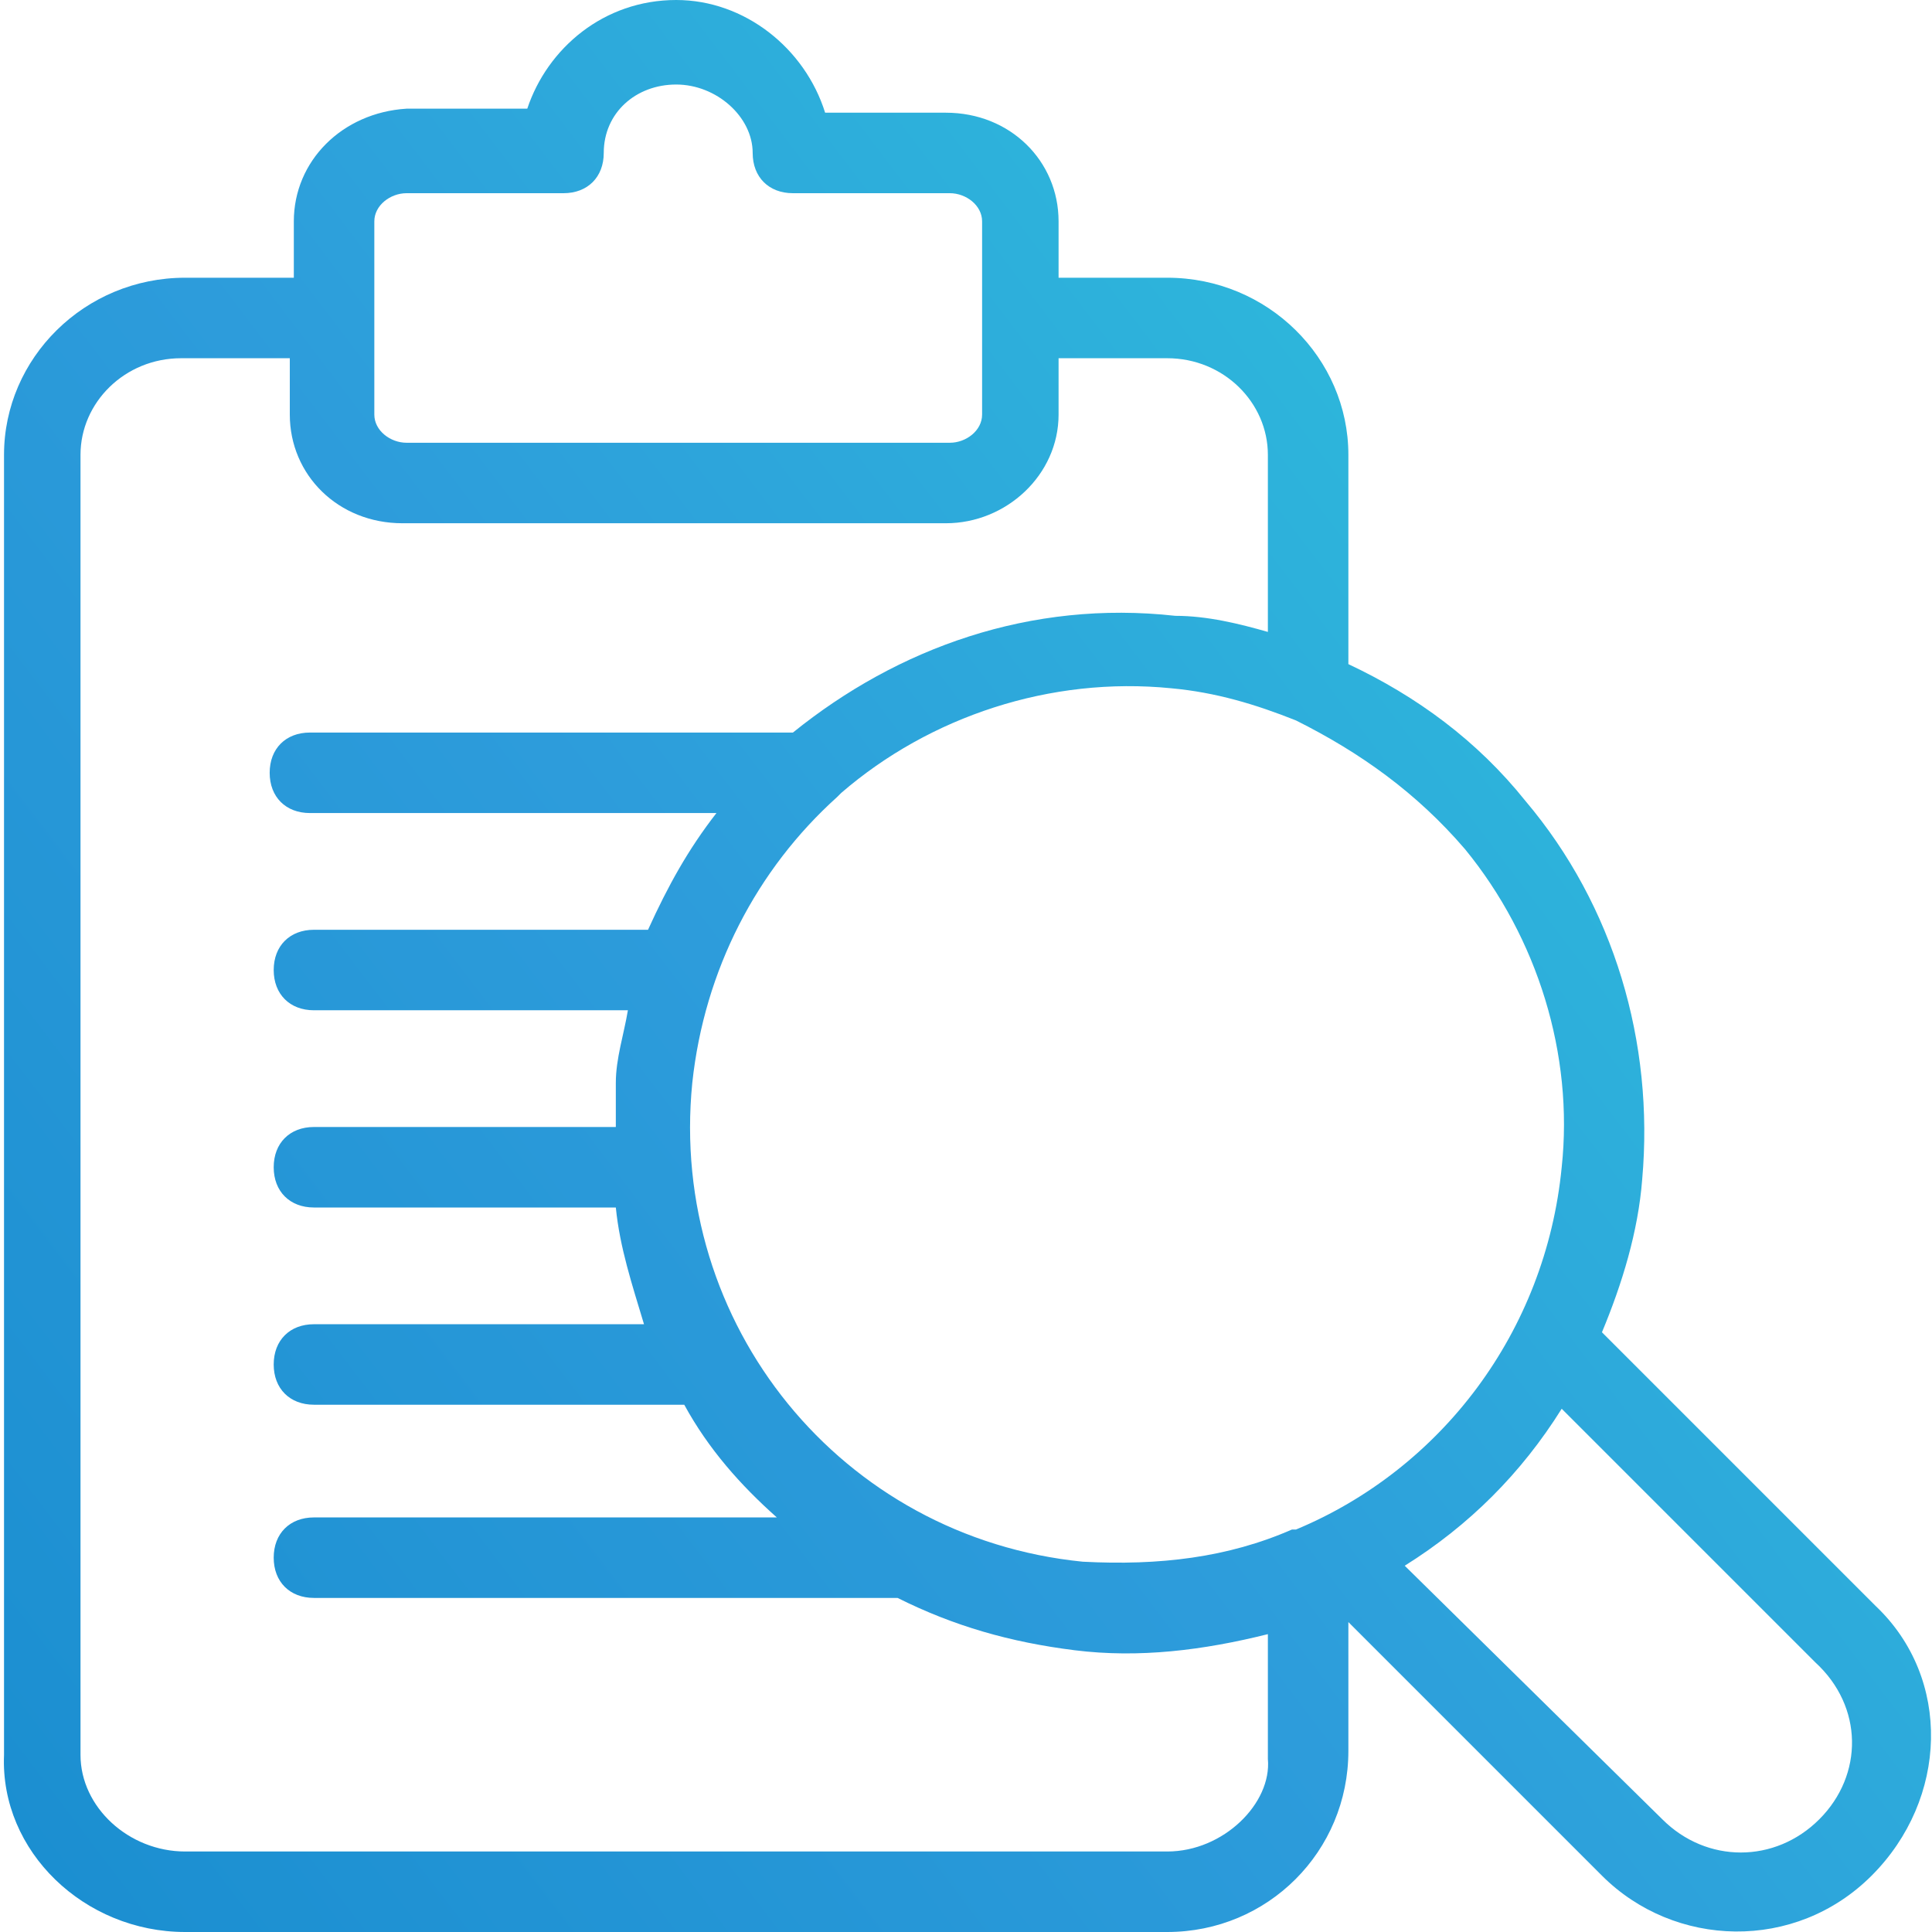 <svg width="96" height="96" viewBox="0 0 96 96" fill="none" xmlns="http://www.w3.org/2000/svg">
<path d="M93.2 79.8L79.6 66.2C80.6 63.8 81.4 61.2 81.6 58.6C82.2 51.8 80.2 45 75.8 39.8C73.4 36.8 70.4 34.6 67 33V22.6C67 17.8 63 13.8 58 13.8H52.6V11C52.6 8 50.2 5.6 47 5.6H41C40 2.4 37 0 33.6 0C30 0 27.2 2.4 26.2 5.4H20.2C17 5.6 14.6 8 14.6 11V13.8H9.2C4.2 13.8 0.2 17.8 0.2 22.6V87.2C-2.37226e-05 92 4.2 96 9.2 96H58C63 96 67 92 67 87V80.6L79.6 93.2C83.2 96.8 89.2 97 93 93.2C96.8 89.4 97 83.4 93.2 79.8ZM72.8 42.2C76.4 46.6 78.2 52.4 77.6 58C76.8 66.2 71.6 73 64.4 76C64.4 76 64.4 76 64.2 76C61 77.4 57.6 77.8 53.8 77.6C41.8 76.4 33.2 65.8 34.4 53.8C35 48.2 37.6 43.2 41.6 39.6C41.6 39.6 41.6 39.6 41.8 39.4C46.2 35.6 52.2 33.6 58.2 34.2C60.4 34.4 62.4 35 64.4 35.8C67.6 37.4 70.4 39.4 72.8 42.2ZM18.6 11C18.6 10.2 19.4 9.6 20.2 9.6H28C29.2 9.6 30 8.8 30 7.6C30 5.6 31.6 4.2 33.6 4.2C35.6 4.2 37.4 5.8 37.4 7.6C37.4 8.8 38.2 9.6 39.4 9.6H47.2C48 9.6 48.8 10.2 48.8 11V20.6C48.8 21.4 48 22 47.2 22H20.2C19.4 22 18.6 21.4 18.6 20.6V11ZM58 92H9.2C6.4 92 4 89.8 4 87.2V22.6C4 20 6.2 17.8 9 17.8H14.4V20.6C14.4 23.6 16.8 26 20 26H47C50 26 52.6 23.6 52.6 20.6V17.8H58C60.8 17.8 63 20 63 22.6V31.4C61.6 31 60 30.6 58.4 30.6C51.2 29.8 44.6 32.2 39.4 36.4H15.4C14.2 36.4 13.4 37.2 13.4 38.4C13.4 39.6 14.2 40.4 15.4 40.4H35.6C34.2 42.2 33.2 44 32.2 46.2H15.6C14.4 46.2 13.6 47 13.6 48.2C13.6 49.4 14.4 50.2 15.6 50.2H31.2C31 51.4 30.6 52.6 30.6 53.8C30.6 54.6 30.6 55.2 30.6 56H15.6C14.4 56 13.6 56.8 13.6 58C13.6 59.2 14.4 60 15.6 60H30.6C30.8 62 31.4 63.8 32 65.8H15.6C14.4 65.8 13.6 66.6 13.6 67.8C13.6 69 14.4 69.8 15.6 69.8H34C35.2 72 36.8 73.8 38.6 75.4H15.6C14.4 75.4 13.6 76.2 13.6 77.4C13.6 78.6 14.4 79.4 15.6 79.4H44.6C47.4 80.8 50.2 81.6 53.4 82C56.6 82.4 59.8 82 63 81.2V87.4C63.2 89.6 60.8 92 58 92ZM90.4 90.4C88.2 92.6 84.8 92.6 82.6 90.4L69.8 77.8C73 75.8 75.6 73.2 77.6 70L90.2 82.6C92.6 84.8 92.6 88.2 90.4 90.4Z" fill="url(#paint0_linear_194_2435)"/>
<defs>
<linearGradient id="paint0_linear_194_2435" x1="20.536" y1="-118.154" x2="-95.535" y2="-29.896" gradientUnits="userSpaceOnUse">
<stop stop-color="#2DD1DB"/>
<stop offset="0.607" stop-color="#2D9CDB"/>
<stop offset="1" stop-color="#1A8ED0"/>
</linearGradient>
</defs>
</svg>
